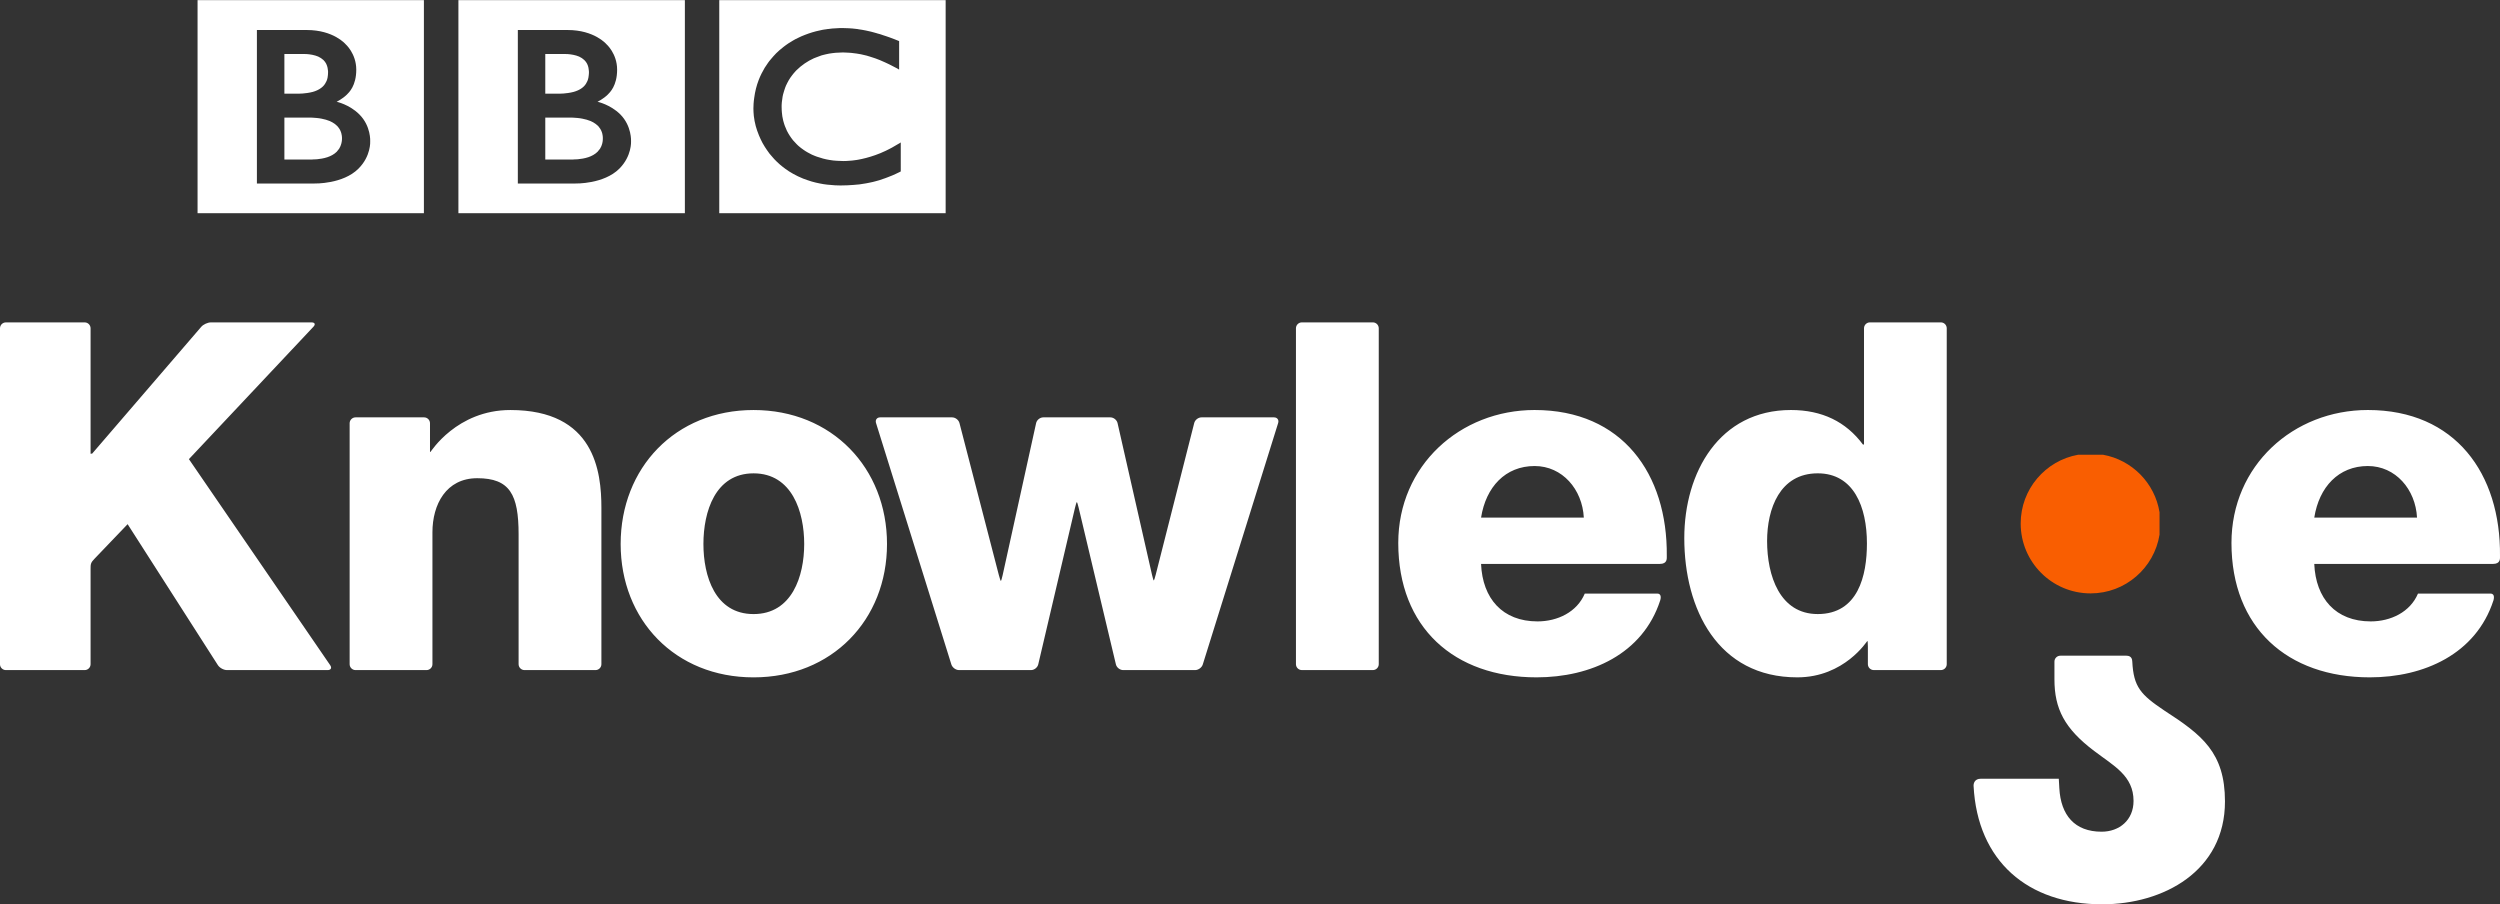 <?xml version="1.0" encoding="UTF-8"?>
<svg id="svg61" width="726.47pt" height="262.78pt" version="1.1" viewBox="0 0 726.47 262.78" xmlns="http://www.w3.org/2000/svg" xmlns:cc="http://creativecommons.org/ns#" xmlns:dc="http://purl.org/dc/elements/1.1/" xmlns:rdf="http://www.w3.org/1999/02/22-rdf-syntax-ns#">
 <rect x="0" y="0" width="726.47" height="262.78" fill="#333333" stroke="none"/>
 <g id="g3868" transform="matrix(11.868 0 0 -11.868 -1957.3 2517.9)" fill="#fff">
  <g id="g3870" transform="translate(172.94,208.31)" fill="#fff">
   <path id="path3872" d="m0 0c0.083 0.028 0.165 0.071 0.227 0.133l0.06 0.075c0.051 0.083 0.064 0.165 0.068 0.213l1e-3 0.033v0.025c0 0.019-3e-3 0.057-0.014 0.098-0.012 0.049-0.035 0.105-0.077 0.156l-0.026 0.031-0.059 0.051c-0.036 0.026-0.079 0.051-0.123 0.07-0.061 0.026-0.128 0.043-0.201 0.058-0.038 8e-3 -0.078 0.013-0.118 0.017-0.027 2e-3 -0.051 5e-3 -0.078 6e-3l-0.07 4e-3h-0.644v-1.028h0.667l0.035 3e-3c0.023 0 0.054 2e-3 0.094 4e-3 0.071 7e-3 0.166 0.02 0.258 0.051m-0.68 1.556 0.071 3e-3c0.068 6e-3 0.158 0.015 0.251 0.04l0.053 0.017c0.071 0.025 0.14 0.064 0.194 0.116 0.043 0.042 0.07 0.09 0.09 0.134 0.023 0.056 0.031 0.109 0.033 0.146 3e-3 0.035 3e-3 0.055 3e-3 0.055v0.041c-3e-3 0.043-0.012 0.111-0.045 0.179-0.015 0.031-0.038 0.061-0.068 0.092-0.037 0.034-0.08 0.062-0.127 0.084-0.091 0.039-0.194 0.055-0.282 0.062-0.039 2e-3 -0.073 2e-3 -0.102 2e-3h-0.445v-0.972h0.322s0.023 0 0.052 1e-3m-1.047 1.558h1.221c0.656 0 0.947-0.344 0.947-0.344s0.265-0.229 0.265-0.627c0-0.396-0.18-0.56-0.231-0.611-0.109-0.107-0.25-0.175-0.25-0.175s0.312-0.065 0.556-0.309c0.289-0.287 0.266-0.66 0.266-0.66s0.023-0.36-0.288-0.669c-0.38-0.381-1.072-0.363-1.072-0.363h-1.414zm-1.453-4.485h5.542v5.216h-5.542zm17.218 1.022-0.037-0.019c-0.027-0.013-0.057-0.027-0.084-0.04-0.03-0.013-0.06-0.026-0.087-0.039-0.047-0.018-0.086-0.033-0.119-0.047-0.026-0.01-0.048-0.018-0.064-0.024l-0.031-0.01c-0.032-0.012-0.067-0.023-0.101-0.035-0.033-8e-3 -0.062-0.018-0.094-0.026-0.042-0.011-0.088-0.024-0.135-0.032-0.033-7e-3 -0.063-0.014-0.096-0.019-0.053-9e-3 -0.106-0.018-0.165-0.026-0.036-2e-3 -0.074-8e-3 -0.114-0.01l-0.019-2e-3c-0.1-8e-3 -0.21-0.014-0.325-0.014l-0.047 1e-3c-0.031 0-0.063 1e-3 -0.094 3e-3 -0.065 4e-3 -0.128 0.01-0.188 0.016-0.062 6e-3 -0.122 0.017-0.178 0.028-0.07 0.013-0.138 0.03-0.201 0.048-0.039 0.012-0.074 0.022-0.108 0.035-0.036 0.012-0.07 0.023-0.103 0.037-0.09 0.036-0.171 0.076-0.243 0.116-0.038 0.021-0.073 0.041-0.106 0.063-0.031 0.022-0.061 0.04-0.088 0.061l-0.067 0.051-0.065 0.053c-0.03 0.026-0.054 0.049-0.079 0.073l-0.016 0.016c-0.03 0.029-0.058 0.059-0.086 0.093-0.025 0.026-0.049 0.056-0.074 0.086-0.021 0.029-0.044 0.058-0.065 0.091-0.016 0.023-0.032 0.047-0.049 0.074-0.019 0.029-0.038 0.063-0.057 0.096-0.031 0.058-0.06 0.121-0.087 0.185-0.017 0.039-0.031 0.08-0.046 0.122-0.012 0.036-0.021 0.071-0.033 0.107-7e-3 0.027-0.013 0.054-0.019 0.084l-9e-3 0.039c-7e-3 0.036-0.011 0.07-0.016 0.105l-3e-3 0.021c-3e-3 0.029-5e-3 0.061-7e-3 0.089-3e-3 0.029-3e-3 0.06-3e-3 0.089 0 0.039 3e-3 0.078 4e-3 0.116 3e-3 0.051 9e-3 0.101 0.016 0.148 0.02 0.155 0.057 0.3 0.109 0.435 0.041 0.107 0.093 0.209 0.149 0.303l0.032 0.047 0.046 0.069c0.022 0.03 0.043 0.061 0.068 0.087 0.02 0.026 0.043 0.051 0.065 0.076l0.067 0.072c0.027 0.027 0.058 0.054 0.086 0.08 0.032 0.028 0.066 0.055 0.101 0.082l0.052 0.039 0.06 0.042c0.036 0.024 0.076 0.047 0.114 0.07 0.041 0.024 0.084 0.048 0.128 0.067 0.051 0.026 0.108 0.051 0.167 0.073 0.111 0.043 0.233 0.082 0.366 0.109l0.063 0.014 0.048 8e-3 0.037 4e-3 0.031 6e-3 0.025 2e-3c0.033 5e-3 0.065 9e-3 0.098 0.012l0.07 4e-3c0.038 3e-3 0.079 5e-3 0.12 7e-3h0.06c0.049 0 0.101-2e-3 0.153-5e-3 0.028-2e-3 0.06-3e-3 0.09-6e-3 0.041-4e-3 0.086-0.01 0.127-0.014l0.029-6e-3c0.027-4e-3 0.053-8e-3 0.075-0.011 0.031-6e-3 0.06-0.011 0.091-0.017 0.027-8e-3 0.054-0.014 0.082-0.018l0.049-0.011c0.027-8e-3 0.052-0.014 0.078-0.021l0.064-0.018 0.018-6e-3 0.064-0.017c0.027-9e-3 0.056-0.02 0.082-0.028l0.068-0.022c0.029-0.011 0.055-0.02 0.081-0.028 0.043-0.015 0.081-0.03 0.115-0.043 0.076-0.03 0.12-0.048 0.12-0.048v-0.698l-0.073 0.041c-0.027 0.014-0.06 0.032-0.098 0.051l-0.072 0.037c-0.031 0.016-0.064 0.032-0.098 0.046-0.042 0.019-0.085 0.039-0.13 0.057-0.033 0.014-0.068 0.027-0.104 0.04 0 0-0.021 8e-3 -0.06 0.02-0.022 9e-3 -0.052 0.019-0.087 0.028-0.023 8e-3 -0.047 0.016-0.076 0.023-0.041 0.01-0.088 0.022-0.138 0.032-0.033 6e-3 -0.07 0.013-0.106 0.018-0.041 7e-3 -0.084 0.012-0.129 0.016l-0.07 5e-3c-0.037 2e-3 -0.074 4e-3 -0.11 5e-3h-0.048c-0.049 0-0.102-3e-3 -0.154-7e-3 -0.027-2e-3 -0.053-5e-3 -0.081-9e-3 -0.027-2e-3 -0.055-7e-3 -0.082-0.012l-0.076-0.016-0.074-0.018c-0.026-6e-3 -0.054-0.015-0.079-0.026l-0.073-0.027-0.072-0.028c-0.151-0.069-0.298-0.167-0.428-0.296l-0.025-0.027-0.049-0.056-0.034-0.044c-0.03-0.038-0.056-0.078-0.08-0.119l-0.03-0.056-0.035-0.071-0.021-0.054-0.025-0.076c-0.01-0.029-0.018-0.056-0.024-0.082-0.01-0.041-0.017-0.079-0.02-0.113-0.011-0.061-0.014-0.112-0.016-0.153v-0.045c0-0.017 0-0.044 2e-3 -0.074l4e-3 -0.059c5e-3 -0.058 0.013-0.126 0.033-0.203 6e-3 -0.023 0.015-0.051 0.023-0.078 0.011-0.033 0.023-0.07 0.04-0.103l0.027-0.065 0.041-0.075 0.032-0.051 0.036-0.052 0.041-0.054c0.028-0.033 0.058-0.066 0.09-0.097l9e-3 -8e-3 5e-3 -6e-3 0.014-0.013 0.022-0.02 0.055-0.045 0.062-0.045 0.051-0.034 0.049-0.029c0.034-0.019 0.07-0.038 0.104-0.055l0.05-0.021 0.029-0.012 0.045-0.017c0.1-0.035 0.204-0.064 0.307-0.08 0.062-0.012 0.126-0.018 0.188-0.021 0.052-4e-3 0.105-6e-3 0.155-6e-3 0.024 0 0.048 0 0.077 2e-3 0.04 2e-3 0.086 4e-3 0.136 0.01 0.032 3e-3 0.065 7e-3 0.099 0.013l0.045 7e-3c0.125 0.023 0.267 0.058 0.422 0.113 0.083 0.029 0.168 0.064 0.256 0.106 0.049 0.022 0.099 0.051 0.151 0.077 0.046 0.025 0.092 0.053 0.141 0.082l0.051 0.029 0.025 0.017zm-4.444-1.022h5.543v5.216h-5.543zm-4.932 4.485h1.219c0.656 0 0.947-0.344 0.947-0.344s0.265-0.229 0.265-0.627c0-0.396-0.18-0.56-0.23-0.611-0.109-0.107-0.25-0.175-0.25-0.175s0.311-0.065 0.558-0.309c0.285-0.287 0.263-0.66 0.263-0.66s0.022-0.36-0.287-0.669c-0.381-0.381-1.071-0.363-1.071-0.363h-1.414zm-1.455-4.485h5.545v5.216h-5.545zm3.181 1.371c0.083 0.028 0.164 0.071 0.226 0.133l0.061 0.075c0.052 0.083 0.064 0.165 0.067 0.213l1e-3 0.033v0.025c-1e-3 0.019-2e-3 0.057-0.013 0.098-0.013 0.049-0.035 0.105-0.078 0.156l-0.024 0.031-0.061 0.051c-0.036 0.026-0.077 0.051-0.123 0.07-0.061 0.026-0.128 0.043-0.201 0.058-0.038 8e-3 -0.078 0.013-0.117 0.017-0.025 2e-3 -0.052 5e-3 -0.079 6e-3l-0.069 4e-3h-0.644v-1.028h0.666l0.036 3e-3c0.022 0 0.053 2e-3 0.092 4e-3 0.073 7e-3 0.167 0.02 0.26 0.051m-0.681 1.556 0.072 3e-3c0.067 6e-3 0.157 0.015 0.25 0.04l0.053 0.017c0.072 0.025 0.143 0.064 0.195 0.116 0.043 0.042 0.07 0.09 0.089 0.134 0.023 0.056 0.03 0.109 0.033 0.146 5e-3 0.035 4e-3 0.055 4e-3 0.055l-1e-3 0.041c-3e-3 0.043-0.01 0.111-0.044 0.179-0.015 0.031-0.038 0.061-0.069 0.092-0.035 0.034-0.079 0.062-0.126 0.084-0.091 0.039-0.195 0.055-0.283 0.062-0.037 2e-3 -0.071 2e-3 -0.101 2e-3h-0.445v-0.972h0.322s0.023 0 0.051 1e-3" fill="#fff"/>
  </g>
 </g>
 <path id="path2379" d="m603.88 132.14c-9.492 1.699-16.694 10.006-16.694 19.982 0 11.221 9.088 20.309 20.319 20.309 10.105 0 18.482-7.389 20.032-17.069v-6.49c-1.363-8.485-7.991-15.222-16.427-16.733h-7.231z" fill="#f95e01" stroke-width=".917"/>
 <path id="path3886" d="m628.98 206.51c-6.914-4.642-8.989-6.865-9.364-14.263-0.03-0.543-0.138-1.709-1.709-1.709h-19.192c-0.948 0-1.719 0.77-1.719 1.709v5.146c0 8.574 2.904 14.293 11.557 20.841 5.699 4.326 11.428 7.191 11.428 14.51 0 5.571-4.139 8.939-9.275 8.939-7.862 0-11.853-4.83-12.288-12.604l-0.158-2.785h-22.679c-1.808 0-2.114 1.393-2.084 2.074 1.126 21.869 15.755 34.413 37.357 34.413 17.849 0 35.697-9.67 35.697-29.889 0-14.224-6.707-19.35-17.572-26.383m43.52-56.094c1.403-8.9 7.072-14.994 15.567-14.994 8.06 0 13.868 6.786 14.293 14.994zm53.97 11.102c0.227-23.795-12.91-42.374-38.404-42.374-21.651 0-39.628 16.14-39.628 38.631 0 24.634 16.278 39.056 40.191 39.056 15.764 0 30.877-6.786 35.934-22.353 0.069-0.227 0.583-1.985-0.849-1.985h-21.079c-2.262 5.373-7.922 8.08-13.72 8.08-10.194 0-15.992-6.657-16.416-16.703h51.926c2.252 0 2.045-1.58 2.045-2.351m-296.09-11.102c1.403-8.9 7.062-14.994 15.567-14.994 8.06 0 13.868 6.786 14.293 14.994zm15.567-31.272c-21.651 0-39.628 16.14-39.628 38.631 0 24.634 16.278 39.056 40.191 39.056 15.764 0 30.877-6.786 35.924-22.353 0.079-0.227 0.593-1.985-0.84-1.985h-21.079c-2.262 5.373-7.922 8.08-13.73 8.08-10.184 0-15.982-6.657-16.406-16.703h51.936c2.242 0 2.035-1.58 2.035-2.351 0.227-23.795-12.92-42.374-38.404-42.374m82.269 59.294c-11.053 0-14.717-11.171-14.717-21.217 0-9.344 3.664-19.676 14.717-19.676 10.46 0 14.293 9.759 14.293 20.377 0 9.344-2.558 20.516-14.293 20.516m35.786-84.759h-20.624c-0.948 0-1.719 0.77-1.719 1.719v33.751s-0.128 0.04-0.296 0.04c-4.949-6.647-11.883-10.045-20.94-10.045-20.802 0-30.986 18.125-30.986 37.218 0 20.664 9.759 40.468 32.833 40.468 13.7 0 20.298-10.599 20.377-10.599 0.069 0 0.138 0.77 0.138 1.709v5.067c0 0.938 0.77 1.709 1.719 1.709h19.498c0.938 0 1.699-0.77 1.699-1.709v-97.609c0-0.948-0.761-1.719-1.699-1.719m-165.06 0h-20.634c-0.948 0-1.719 0.77-1.719 1.719v97.609c0 0.938 0.77 1.709 1.719 1.709h20.634c0.938 0 1.709-0.77 1.709-1.709v-97.609c0-0.948-0.77-1.719-1.709-1.719m-28.724 27.598h-21.059c-0.948 0-1.906 0.741-2.134 1.659l-11.191 44.083c-0.227 0.919-0.484 1.659-0.563 1.659-0.069 0-0.306-0.751-0.514-1.669l-10.006-44.063c-0.207-0.919-1.146-1.669-2.084-1.669h-19.498c-0.948 0-1.877 0.751-2.084 1.669l-9.729 44.192c-0.207 0.928-0.435 1.679-0.514 1.679-0.079 0-0.336-0.751-0.573-1.659l-11.458-44.231c-0.237-0.909-1.195-1.649-2.134-1.649h-20.911c-0.938 0-1.482 0.731-1.205 1.63l21.898 70.179c0.286 0.889 1.284 1.63 2.222 1.63h20.93c0.938 0 1.887-0.751 2.094-1.669l10.678-45.486c0.207-0.919 0.454-1.669 0.533-1.669 0.079 0 0.326 0.751 0.533 1.669l10.816 45.486c0.217 0.919 1.165 1.669 2.114 1.669h20.911c0.948 0 1.946-0.741 2.222-1.63l21.908-70.179c0.277-0.899-0.267-1.63-1.205-1.63m-151.24 57.161c-11.171 0-14.569-11.033-14.569-20.367 0-9.344 3.398-20.525 14.569-20.525 11.191 0 14.717 11.181 14.717 20.525 0 9.334-3.526 20.367-14.717 20.367m0-59.294c-22.777 0-38.621 16.851-38.621 38.927s15.843 38.759 38.621 38.759c22.787 0 38.779-16.683 38.779-38.759s-15.992-38.927-38.779-38.927m-70.673 0c-15.587 0-23.133 12.179-23.212 12.179-0.079 0-0.138-0.03-0.138-0.03v-8.307c0-0.938-0.77-1.709-1.709-1.709h-19.923c-0.938 0-1.719 0.77-1.719 1.709v70.021c0 0.938 0.78 1.709 1.719 1.709h20.624c0.938 0 1.719-0.77 1.719-1.709v-38.344c0-8.06 3.961-15.705 13.018-15.705 9.473 0 12.021 4.731 12.021 16.327v37.722c0 0.938 0.78 1.709 1.719 1.709h20.624c0.948 0 1.719-0.77 1.719-1.709v-45.407c0-10.628-1.985-28.457-26.462-28.457m-93.401 14.273 36.191-38.483c0.652-0.691 0.405-1.254-0.533-1.254h-29.267c-0.938 0-2.213 0.583-2.825 1.304l-31.677 36.823-0.464 0.04v-36.448c0-0.948-0.77-1.719-1.709-1.719h-22.906c-0.938 0-1.709 0.77-1.709 1.719v97.609c0 0.938 0.77 1.709 1.709 1.709h22.906c0.938 0 1.709-0.77 1.709-1.709v-27.716c0-1.363 0.03-1.808 1.175-2.963l9.591-10.016 26.225 40.962c0.514 0.8 1.699 1.442 2.637 1.442h29.267c0.938 0 1.274-0.632 0.741-1.413z" fill="#fff" stroke-width="9.877"/>
</svg>
